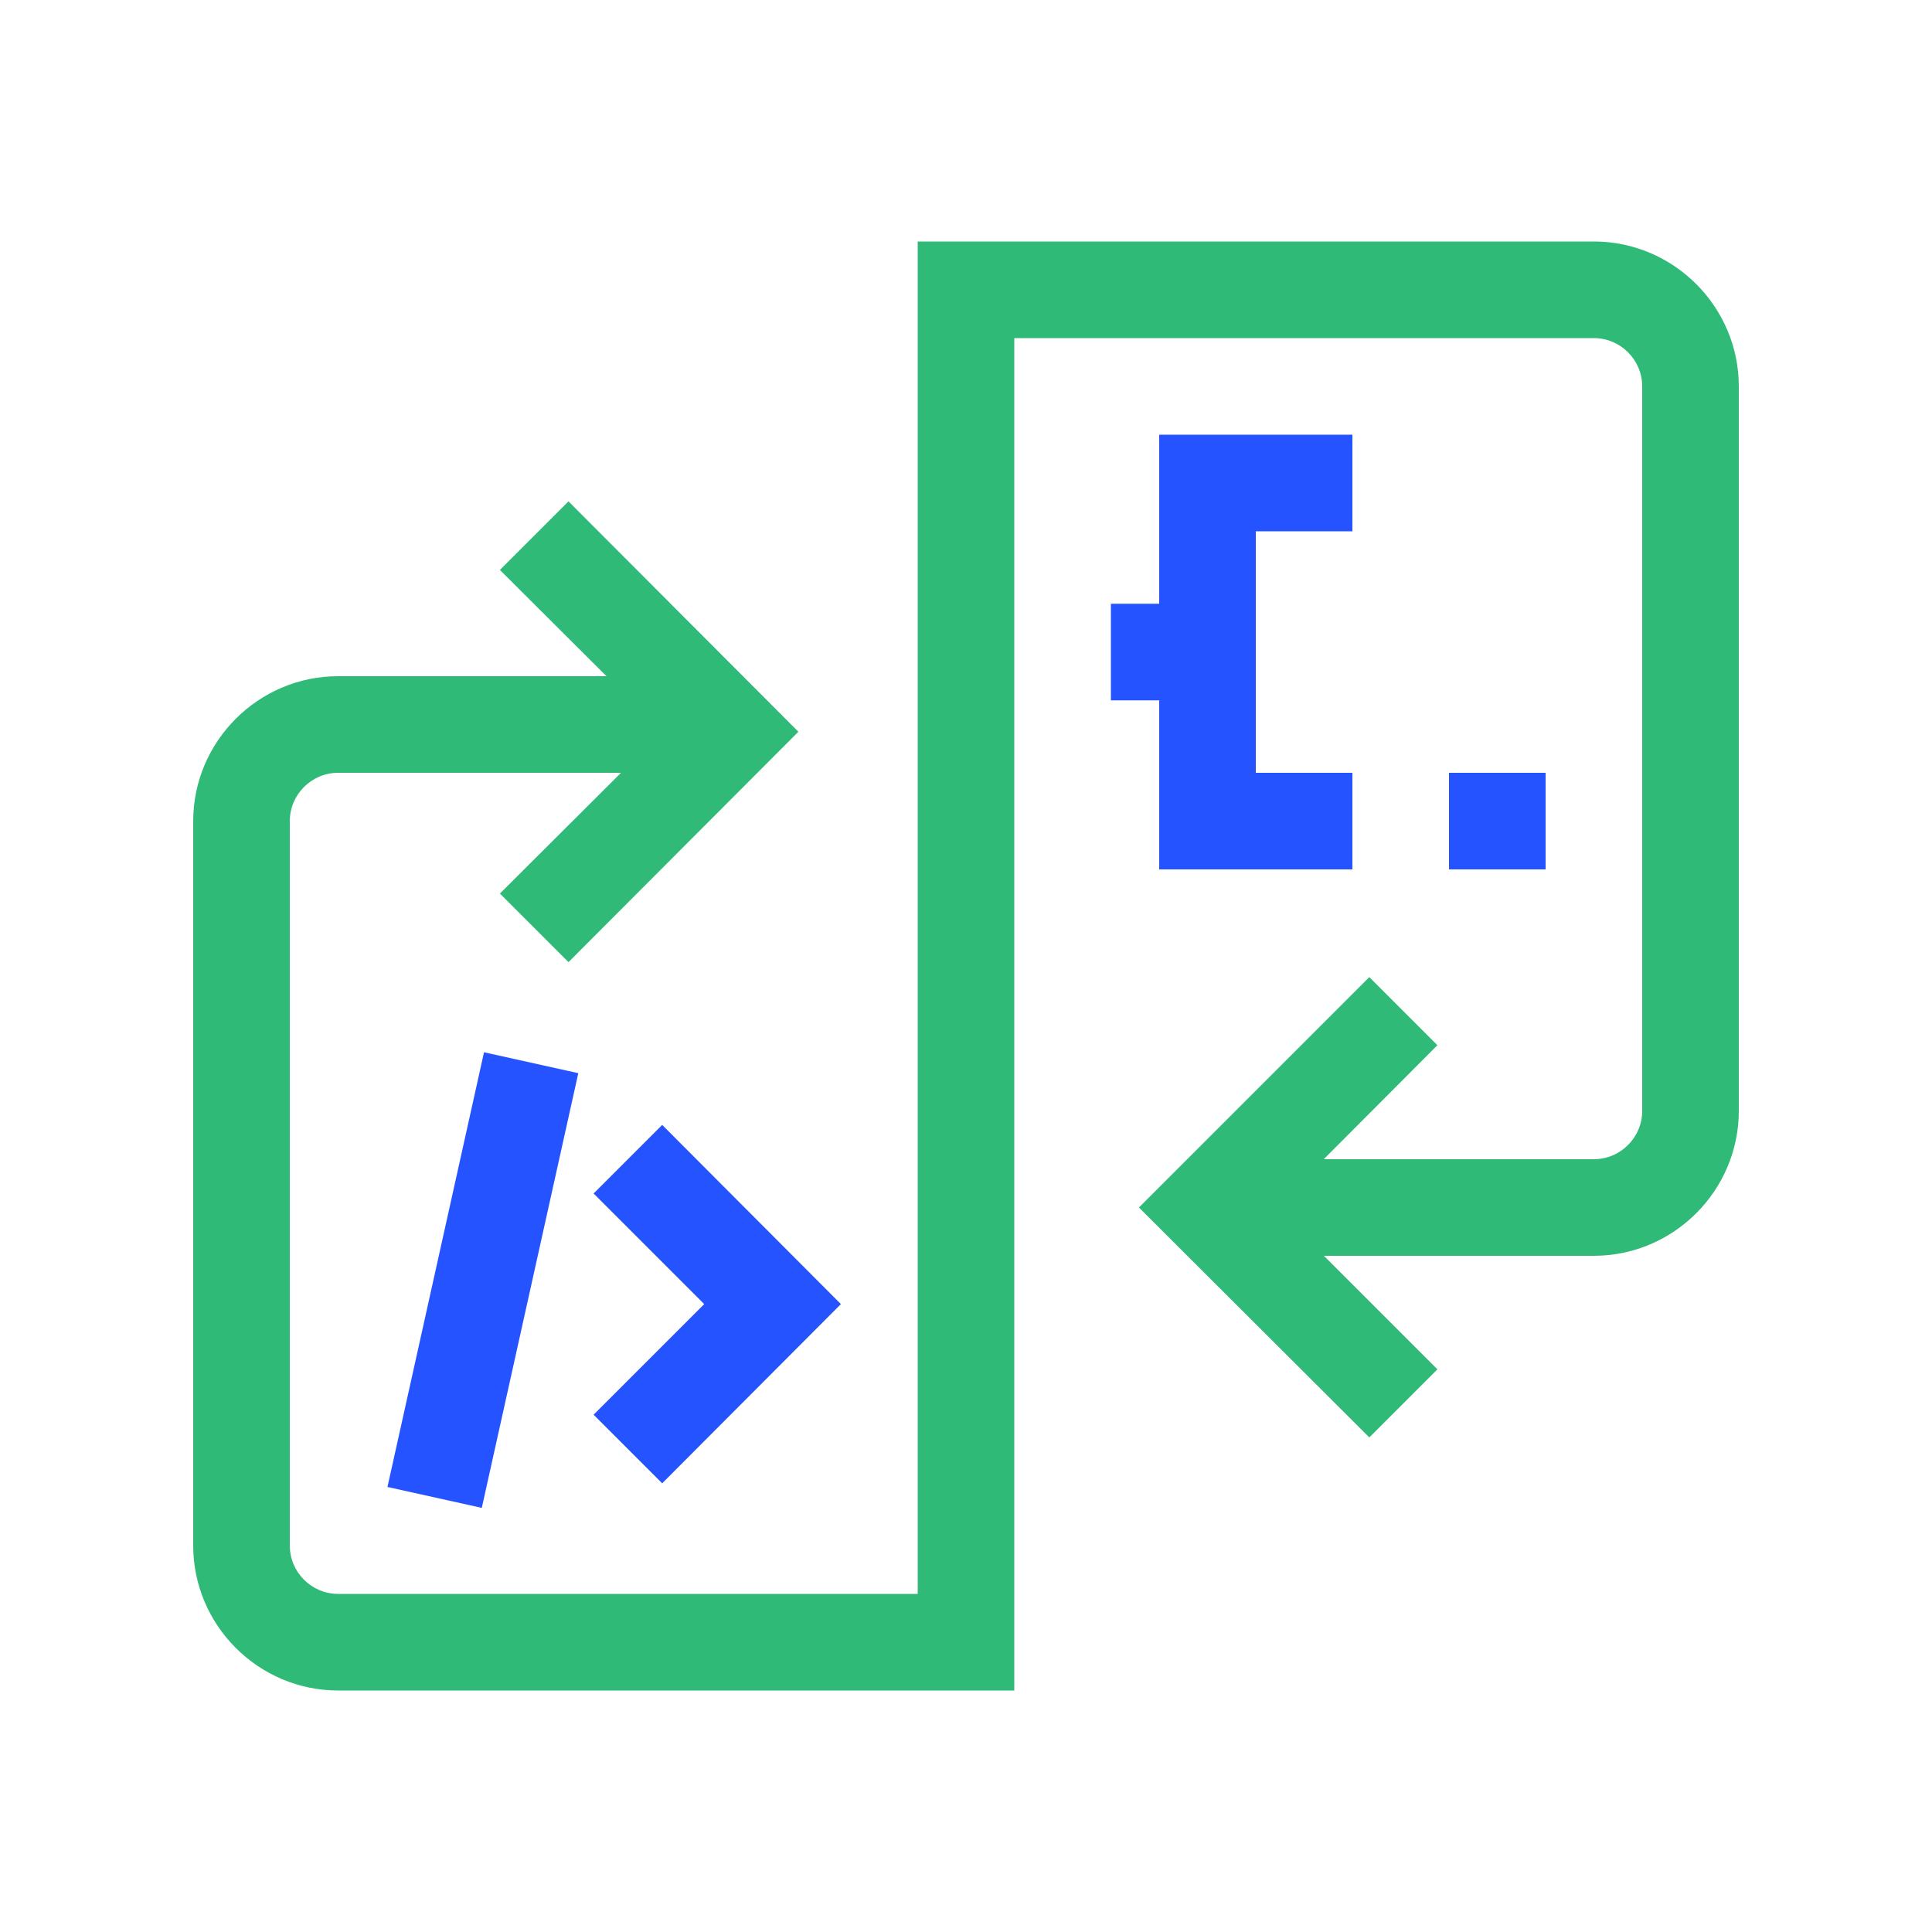 <svg xmlns="http://www.w3.org/2000/svg" id="Artwork" viewBox="0 0 40 40"><defs><style>.cls-1,.cls-2{fill:#2453ff;stroke-width:0}.cls-2{fill:#30ba78}</style></defs><path d="m13.71 30.71-1.42-1.42L14.58 27l-2.29-2.29 1.42-1.42 3.7 3.71zM8.022 30.786l1.999-9 1.952.433-1.998 9z" class="cls-1"/><path d="M21 35H7c-1.65 0-3-1.35-3-3V17c0-1.65 1.35-3 3-3h8v2H7c-.55 0-1 .45-1 1v15c0 .55.45 1 1 1h12V5h14c1.65 0 3 1.35 3 3v15c0 1.65-1.35 3-3 3h-8v-2h8c.55 0 1-.45 1-1V8c0-.55-.45-1-1-1H21z" class="cls-2"/><path d="m11.77 19.92-1.42-1.42 3.36-3.35-3.36-3.35 1.42-1.42 4.76 4.77zM28.35 29.76 23.58 25l4.77-4.77 1.41 1.41L26.41 25l3.35 3.35z" class="cls-2"/><path d="M28 18h-4V9h4v2h-2v5h2zM30 16h2v2h-2z" class="cls-1"/><path d="M23 12.5h2v2h-2z" class="cls-1"/></svg>